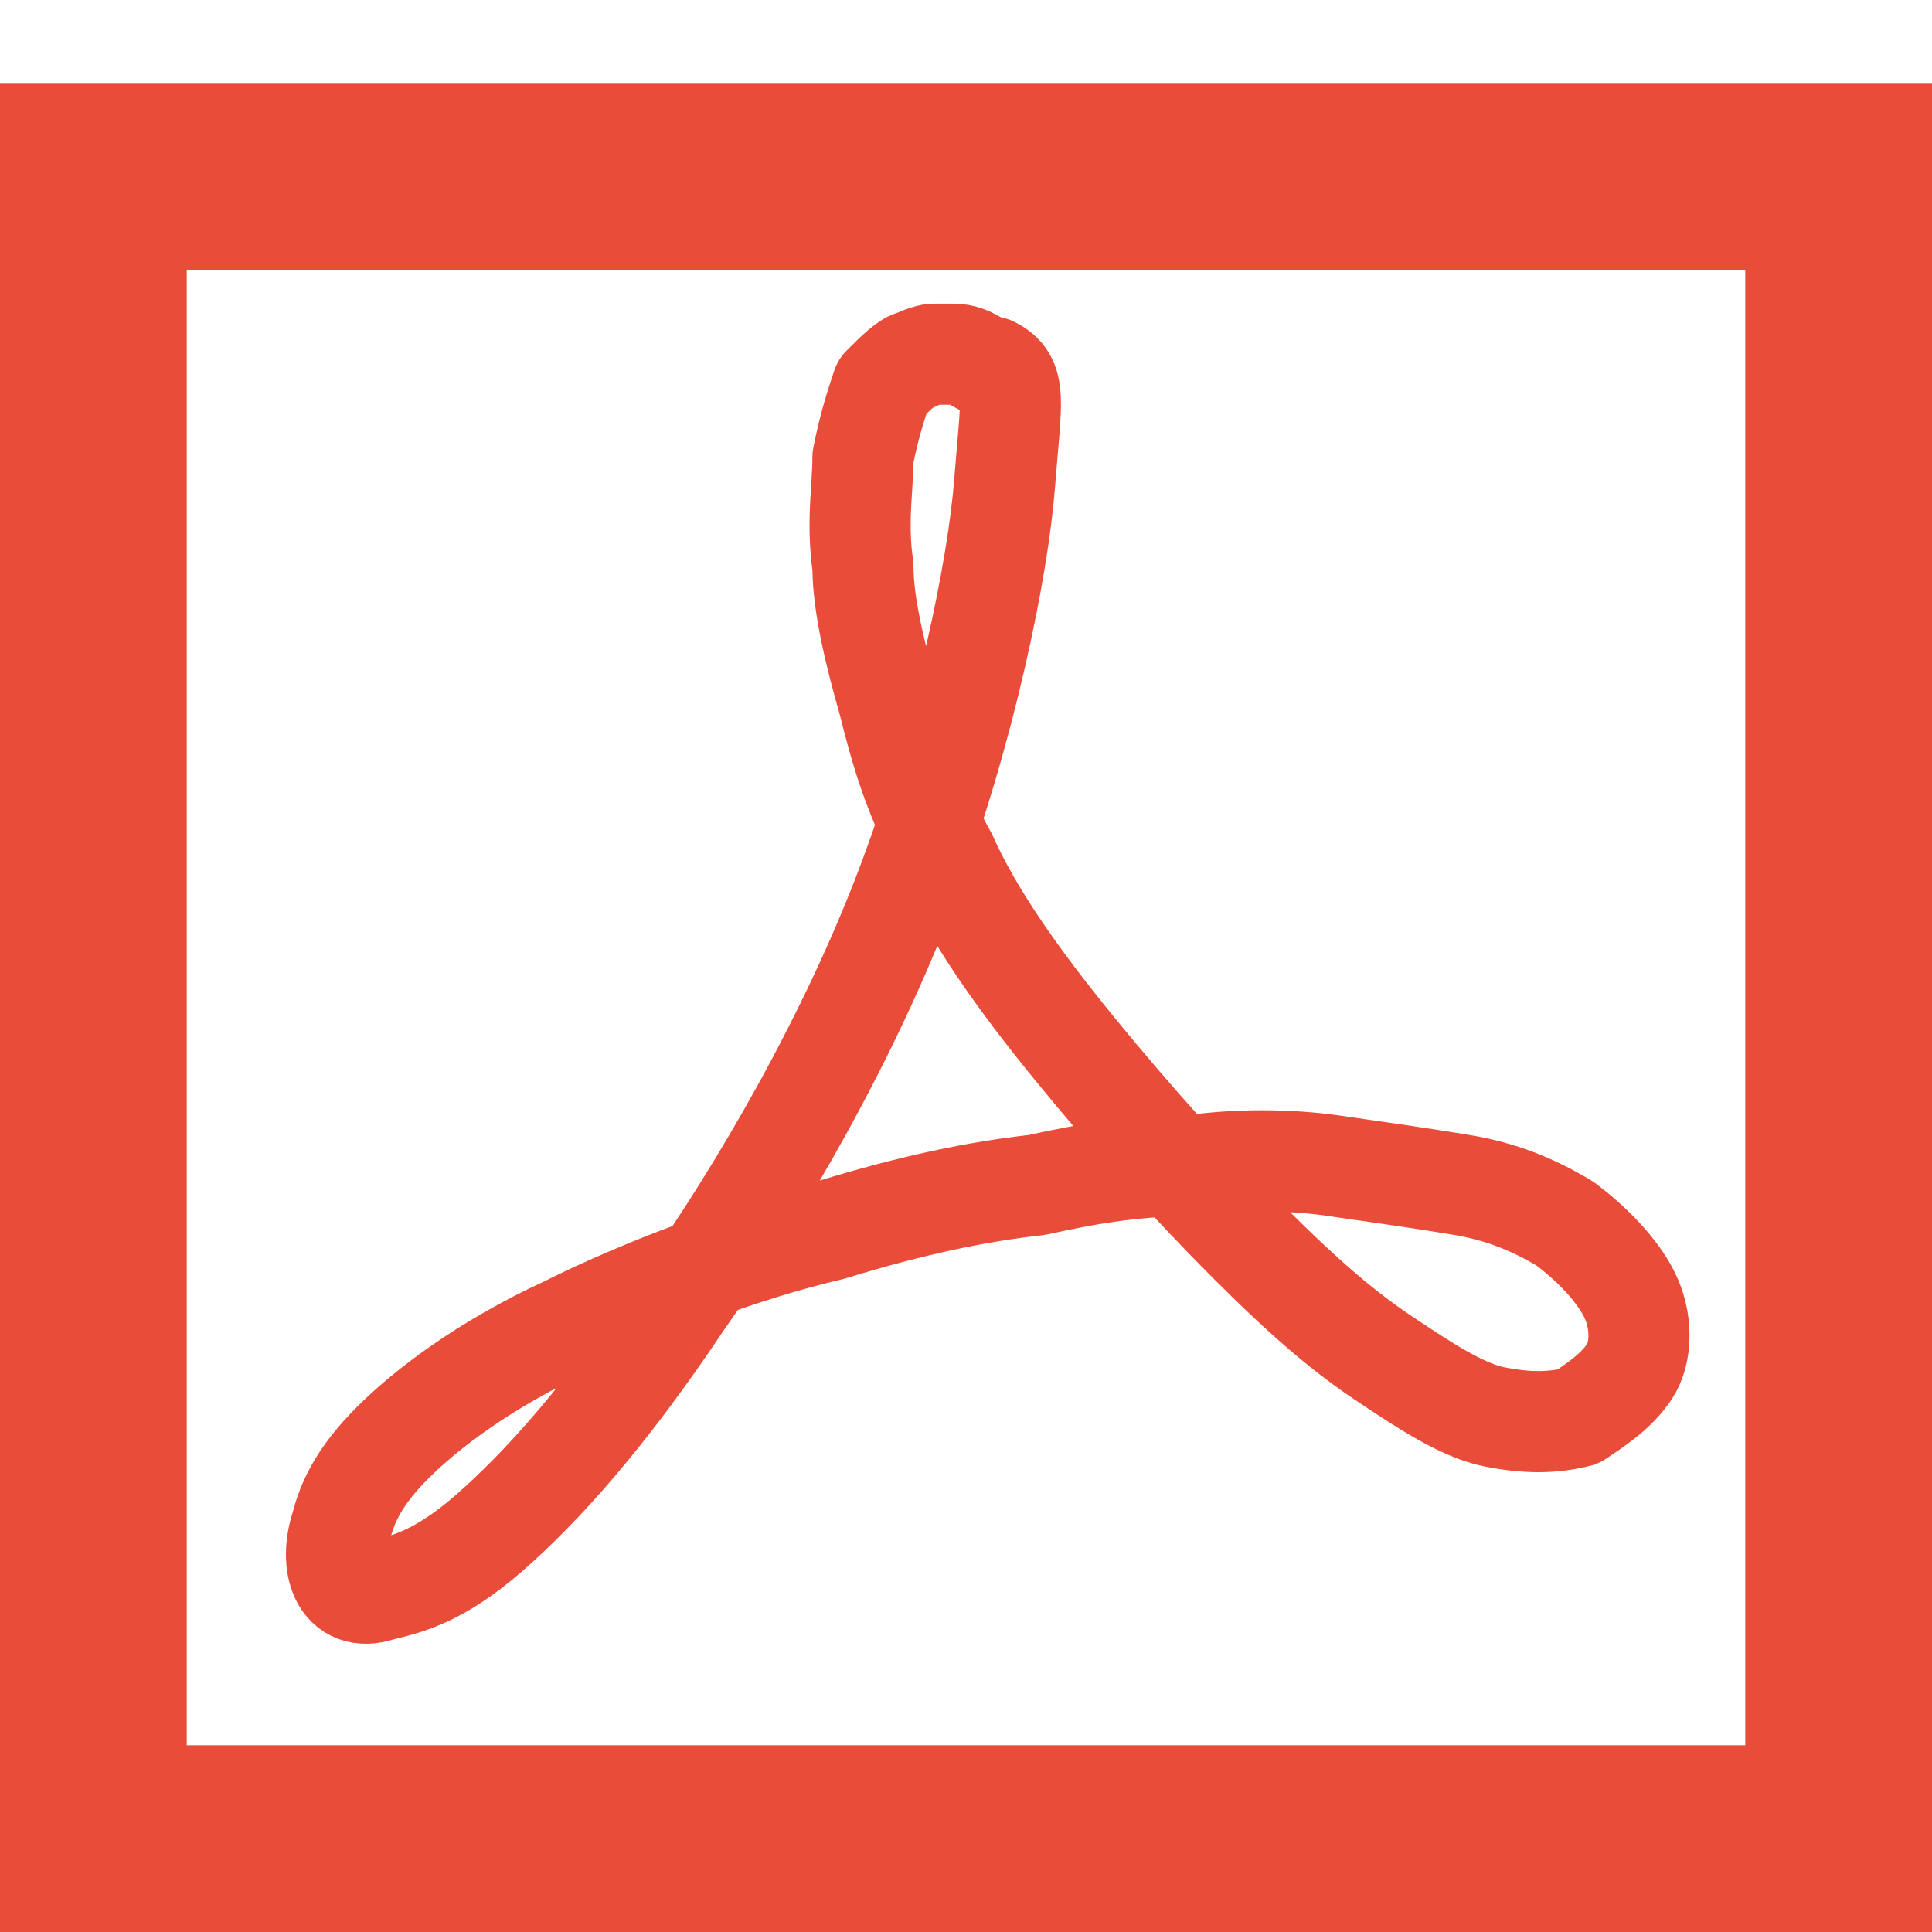 <?xml version="1.0" encoding="utf-8"?>
<!-- Generator: Adobe Illustrator 18.0.0, SVG Export Plug-In . SVG Version: 6.00 Build 0)  -->
<!DOCTYPE svg PUBLIC "-//W3C//DTD SVG 1.1//EN" "http://www.w3.org/Graphics/SVG/1.1/DTD/svg11.dtd">
<svg version="1.1" id="Layer_1" xmlns="http://www.w3.org/2000/svg" xmlns:xlink="http://www.w3.org/1999/xlink" x="0px" y="0px"
	 viewBox="0 0 30 30" enable-background="new 0 0 30 30" xml:space="preserve" style="stroke-width: 0px; background-color: white;">
<g>
	<path fill="#EA4C3A" d="M30,30H0V1.3h30V30 M2.9,27.1h24.2V4.2H2.9"/>
	<path fill="none" stroke="#EA4C3A" stroke-width="1.57" stroke-linejoin="round" stroke-miterlimit="10" d="M15.4,5.7
		c0.4,0.2,0.3,0.5,0.2,1.8c-0.1,1.3-0.6,3.8-1.5,6.2c-0.9,2.4-2.3,4.8-3.5,6.5c-1.2,1.8-2.2,2.9-3,3.6c-0.8,0.7-1.3,0.8-1.7,0.9
		c-0.3,0.1-0.5,0-0.6-0.2s-0.1-0.5,0-0.8c0.1-0.4,0.3-0.8,0.8-1.3c0.5-0.5,1.4-1.2,2.7-1.8c1.2-0.6,2.8-1.2,4.1-1.5
		c1.3-0.4,2.3-0.6,3.2-0.7c0.9-0.2,1.6-0.3,2.4-0.3c0.7-0.1,1.5-0.1,2.2,0c0.7,0.1,1.4,0.2,2,0.3c0.6,0.1,1.1,0.3,1.6,0.6
		c0.4,0.3,0.8,0.7,1,1.1c0.2,0.4,0.2,0.9,0,1.2c-0.2,0.3-0.5,0.5-0.8,0.7c-0.4,0.1-0.8,0.1-1.3,0c-0.5-0.1-1.1-0.5-1.7-0.9
		c-0.6-0.4-1.2-0.9-2.1-1.8s-1.8-1.9-2.7-3c-0.9-1.1-1.6-2.1-2-3c-0.5-0.9-0.7-1.6-0.9-2.4c-0.2-0.7-0.4-1.5-0.4-2.1
		c-0.1-0.7,0-1.2,0-1.7c0.1-0.5,0.2-0.8,0.3-1.1c0.2-0.2,0.4-0.4,0.5-0.4c0.2-0.1,0.3-0.1,0.3-0.1c0.1,0,0.2,0,0.3,0
		C15.1,5.5,15.2,5.7,15.4,5.7z"/>
</g>
</svg>

